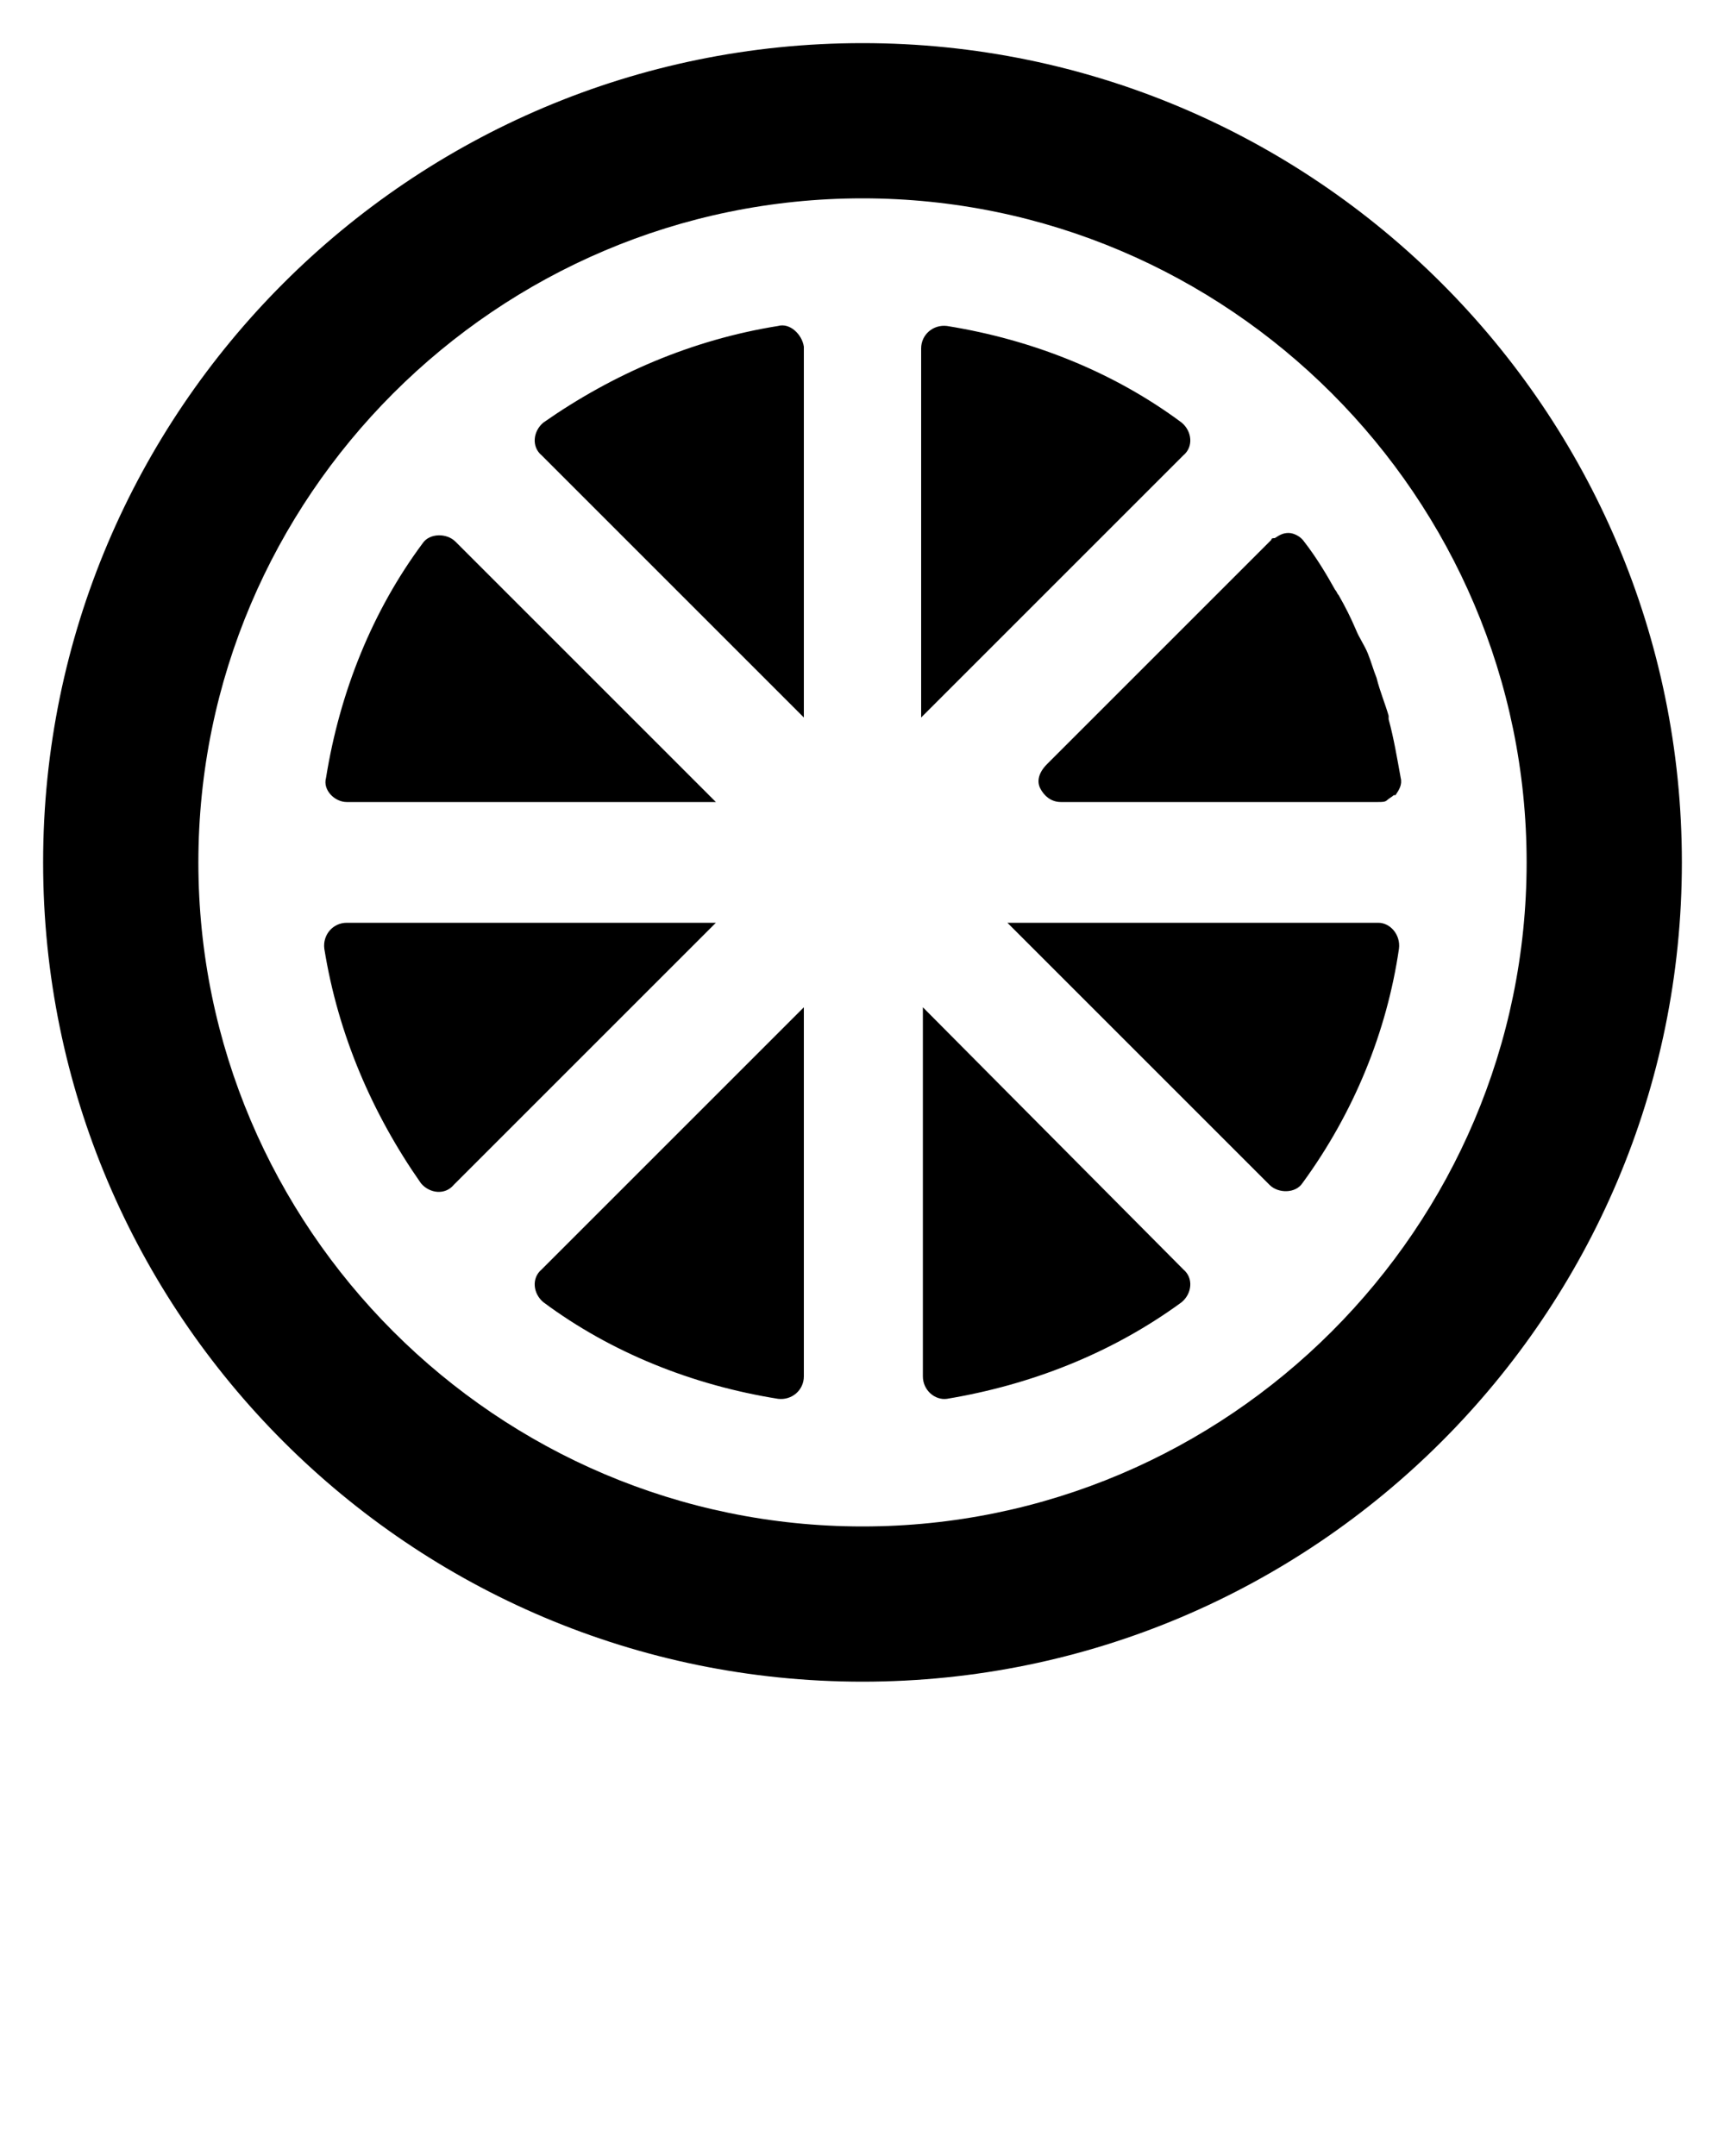 <svg xmlns="http://www.w3.org/2000/svg" viewBox="0 0 100 125">
  <switch>
    <g>
      <path d="M50 2.5C23.8 2.5 2.5 23.8 2.5 50S23.8 97.5 50 97.5 97.5 76.2 97.5 50 76.2 2.5 50 2.5zm0 86c-21.2 0-38.5-17.3-38.5-38.5S28.8 11.5 50 11.5 88.5 28.8 88.5 50 71.2 88.5 50 88.5z"/>
      <path d="M20.1 53.5c-.8 0-1.4.7-1.3 1.5.8 5 2.8 9.6 5.6 13.6.5.6 1.4.7 1.9.1l15.2-15.2H20.1zM45.1 18.9c-5 .8-9.6 2.8-13.6 5.6-.6.5-.7 1.4-.1 1.9l15.2 15.2V20.1c-.1-.7-.8-1.4-1.5-1.2zM20.1 46.5h21.4L26.4 31.4c-.5-.5-1.5-.5-1.9.1-2.9 3.9-4.8 8.6-5.6 13.6-.2.7.5 1.4 1.2 1.4zM68.5 24.5c-3.9-2.9-8.6-4.8-13.6-5.6-.8-.1-1.5.5-1.5 1.3v21.4l15.2-15.2c.6-.5.5-1.4-.1-1.9zM60.3 45.7c.2.4.6.8 1.2.8h18.4c.2 0 .4 0 .5-.1.1-.1.3-.2.4-.3h.1c.2-.3.4-.6.3-1-.2-1.1-.4-2.3-.7-3.4v-.2c-.2-.7-.5-1.4-.7-2.2-.2-.5-.3-.9-.5-1.4-.2-.5-.5-.9-.7-1.4-.3-.7-.6-1.3-1-2-.1-.1-.1-.2-.2-.3-.5-.9-1.1-1.9-1.8-2.8-.2-.3-.6-.5-.9-.5-.3 0-.5.1-.8.3-.1 0-.2 0-.2.1l-13 13c-.5.5-.6 1-.4 1.4zM31.5 75.5c3.9 2.9 8.6 4.8 13.6 5.6.8.1 1.5-.5 1.5-1.3V58.4L31.4 73.6c-.6.5-.5 1.4.1 1.9zM79.9 53.5H58.4l15.2 15.2c.5.5 1.5.5 1.9-.1 3-4.1 4.9-8.8 5.6-13.6.1-.8-.5-1.5-1.2-1.5zM53.5 58.4v21.4c0 .8.7 1.4 1.4 1.3 4.8-.8 9.5-2.6 13.6-5.6.6-.5.7-1.4.1-1.9L53.5 58.4z"/>
    </g>
  </switch>
</svg>
